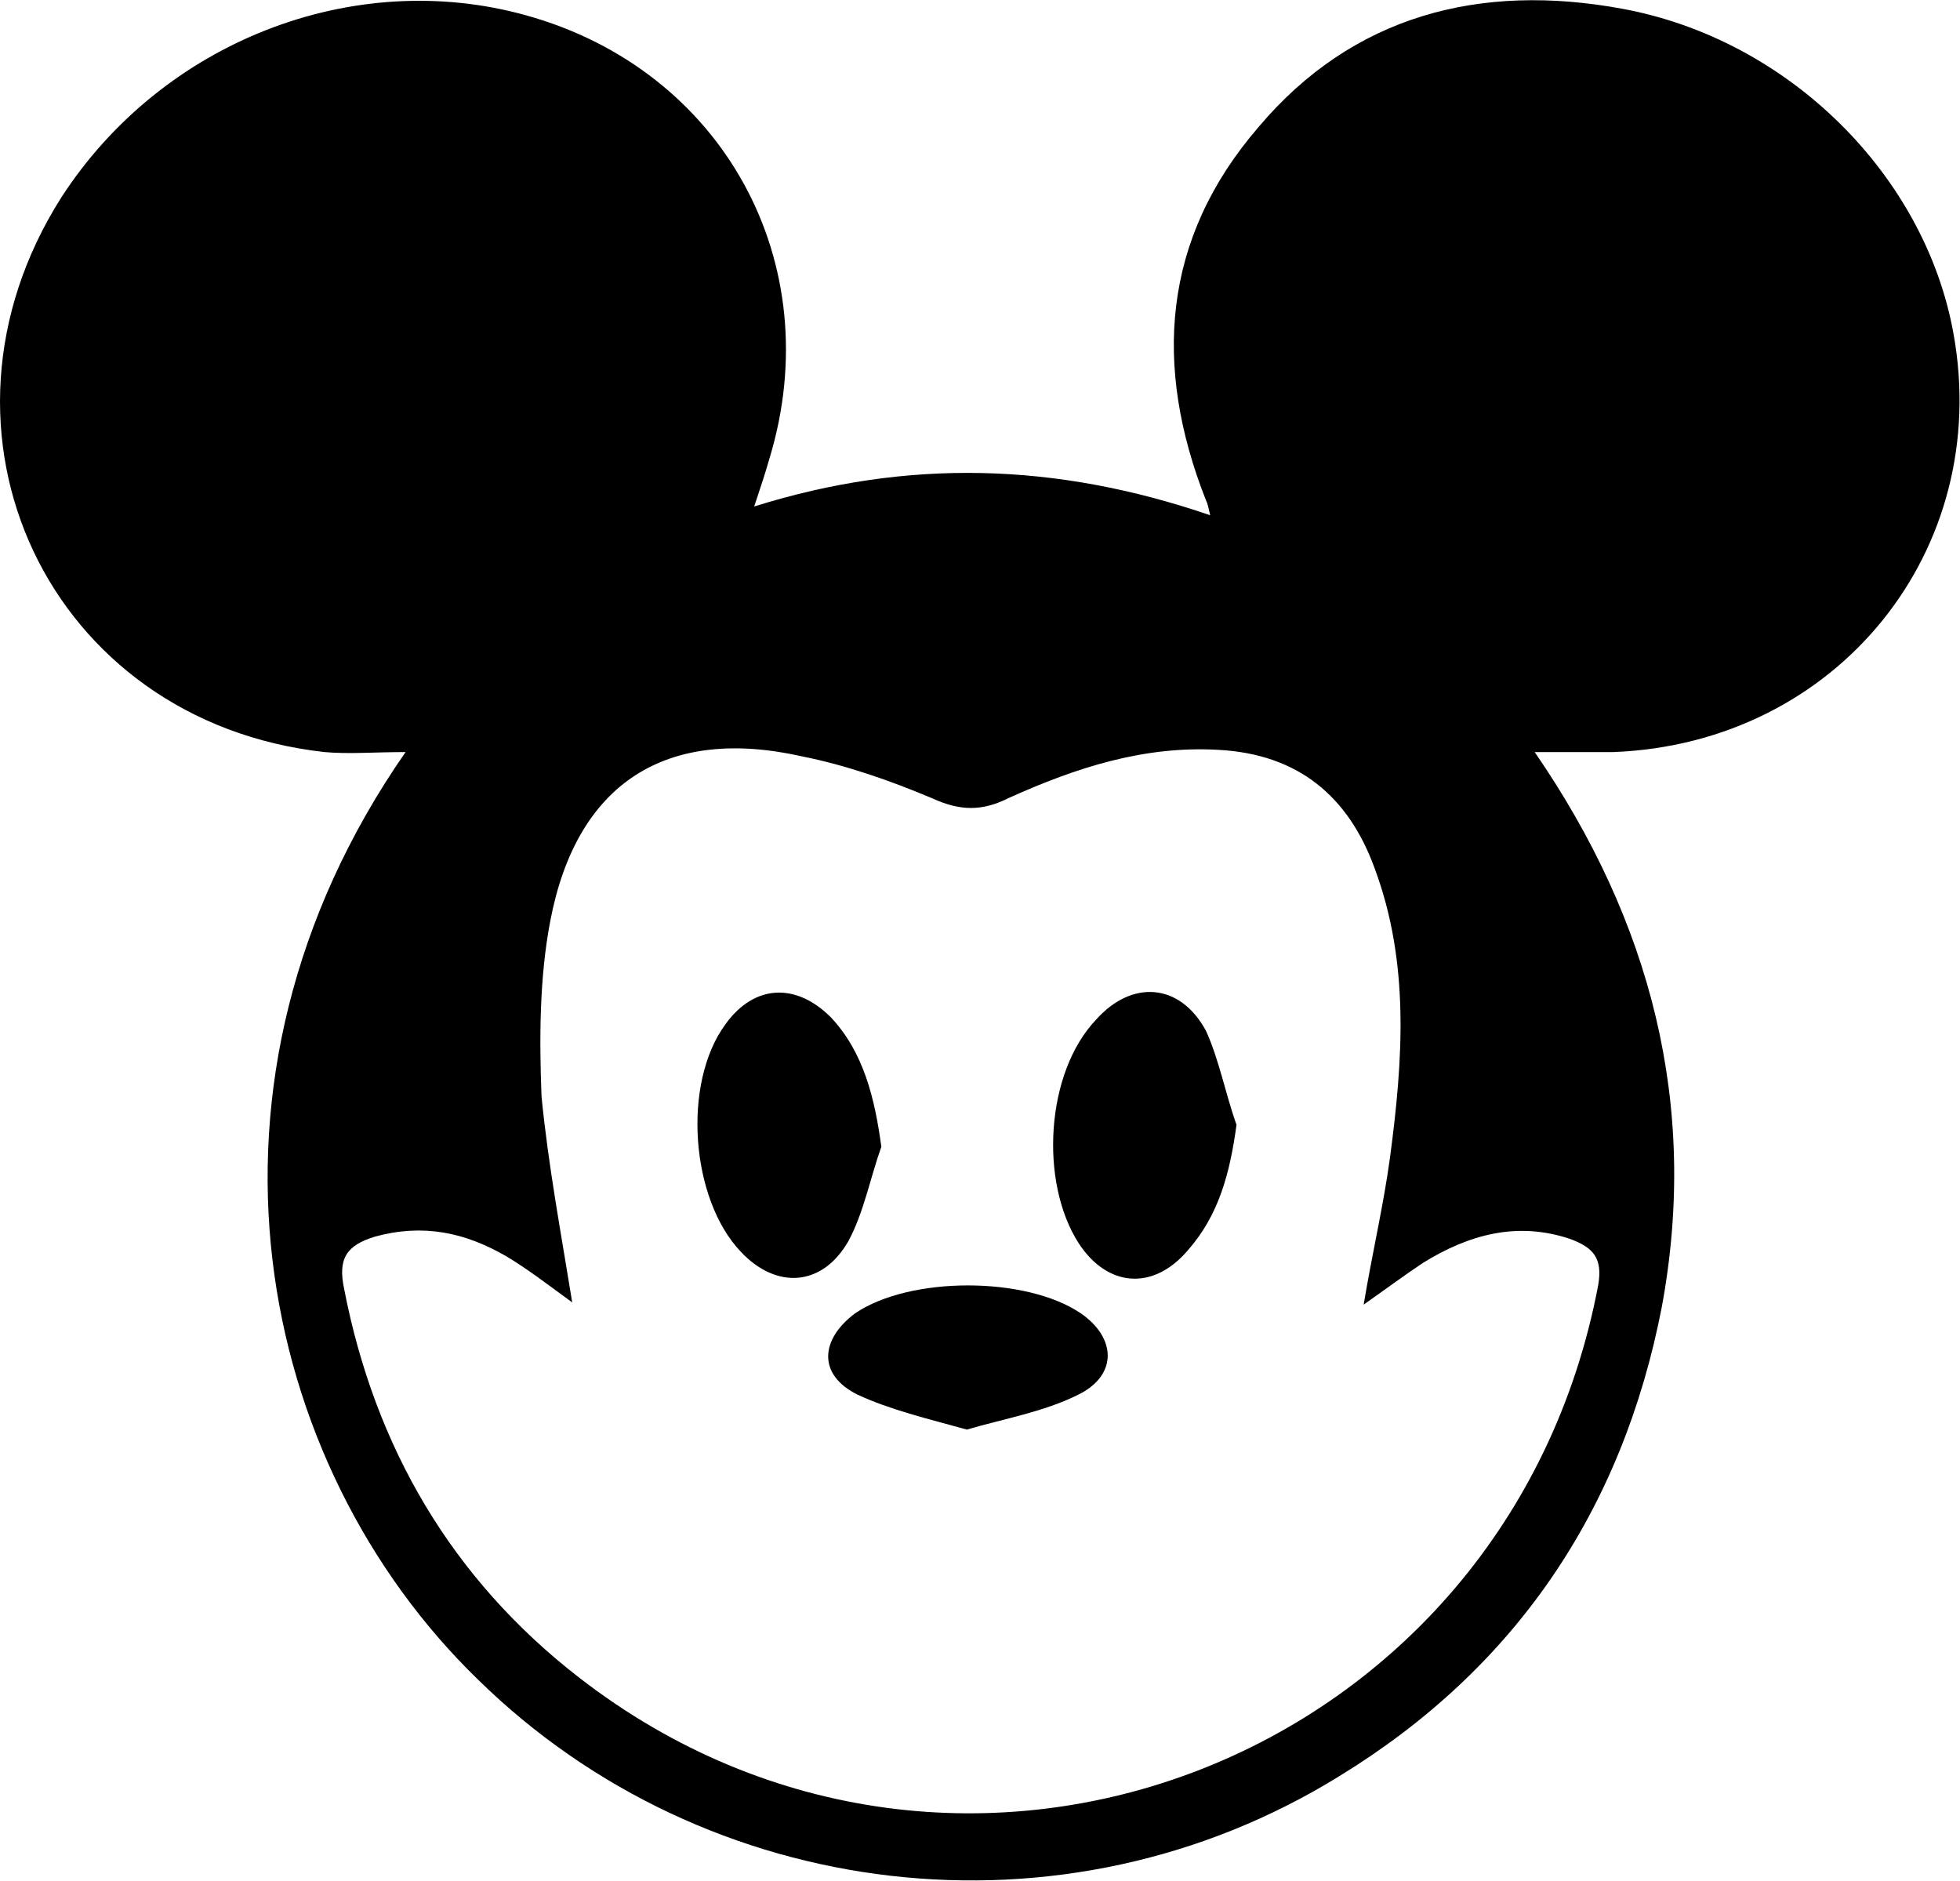 <?xml version="1.0" encoding="utf-8"?>
<!-- Generator: Adobe Illustrator 24.2.0, SVG Export Plug-In . SVG Version: 6.00 Build 0)  -->
<svg version="1.1" id="Layer_1" xmlns="http://www.w3.org/2000/svg" xmlns:xlink="http://www.w3.org/1999/xlink" x="0px" y="0px"
	 viewBox="0 0 89.4 85.8" style="enable-background:new 0 0 89.4 85.8;" xml:space="preserve">
<style type="text/css">
	.st0{fill-rule:evenodd;clip-rule:evenodd;}
</style>
<g>
	<path class="st0" d="M18.5,34.3c-1.4,0-2.6,0.1-3.7,0C2.2,32.9-4,19.7,2.8,9C7.4,1.9,16.1-1.5,24,0.7c9,2.5,13.8,11.3,11.1,20.2
		c-0.2,0.7-0.4,1.3-0.7,2.2c7-2.2,13.8-2,20.8,0.4c-0.1-0.4-0.1-0.5-0.2-0.7c-2.4-6.1-2-11.9,2.4-17C61.7,0.7,67.5-0.8,74,0.4
		C81.6,1.8,87.8,8,89.1,15.2c1.8,9.9-5.3,18.7-15.5,19.1c-1.1,0-2.3,0-3.6,0c5.3,7.7,7.5,16.1,5.8,25.3C74,68.9,69.1,76.1,61.1,81
		c-12.6,7.8-28.9,5.8-39.3-4.4C11.7,66.8,8,49.4,18.5,34.3z M26.1,59.4c-1.1-0.8-2-1.5-3-2.1c-1.9-1.1-3.8-1.5-6-0.9
		c-1.3,0.4-1.7,1-1.4,2.4C17.1,66,20.6,72,26.4,76.5C43.8,90,68.8,80.3,72.9,58.6c0.2-1.2-0.2-1.7-1.3-2.1c-2.4-0.8-4.6-0.2-6.7,1.1
		c-0.9,0.6-1.7,1.2-2.7,1.9c0.4-2.4,0.9-4.5,1.2-6.7c0.6-4.5,0.9-8.9-0.7-13.2c-1.2-3.3-3.5-5.2-7.1-5.4C52.2,34,49.1,35,46,36.4
		c-1.2,0.6-2.2,0.6-3.5,0c-1.9-0.8-3.9-1.5-5.9-1.9c-6.2-1.4-10.3,1.2-11.5,7.5c-0.5,2.6-0.5,5.4-0.4,8C25,53.1,25.6,56.3,26.1,59.4
		z"/>
	<path class="st0" d="M40.2,52.3c-0.5,1.4-0.8,3-1.5,4.3c-1.2,2.1-3.3,2.2-4.9,0.5c-2.3-2.4-2.7-7.7-0.7-10.4
		c1.3-1.8,3.2-1.9,4.8-0.3C39.4,48,39.9,50.1,40.2,52.3z"/>
	<path class="st0" d="M56.4,51.3c-0.3,2.2-0.8,4.1-2.2,5.7c-1.6,1.9-3.7,1.7-5-0.3c-1.8-2.8-1.5-7.8,0.8-10.2c1.6-1.8,3.8-1.7,5,0.5
		C55.6,48.3,55.9,49.9,56.4,51.3z"/>
	<path class="st0" d="M44.1,65.2c-1.8-0.5-3.5-0.9-5-1.6c-1.8-0.9-1.7-2.5-0.1-3.7c2.5-1.7,7.8-1.7,10.3,0c1.6,1.1,1.7,2.8-0.1,3.7
		C47.6,64.4,45.8,64.7,44.1,65.2z"/>
</g>
</svg>
